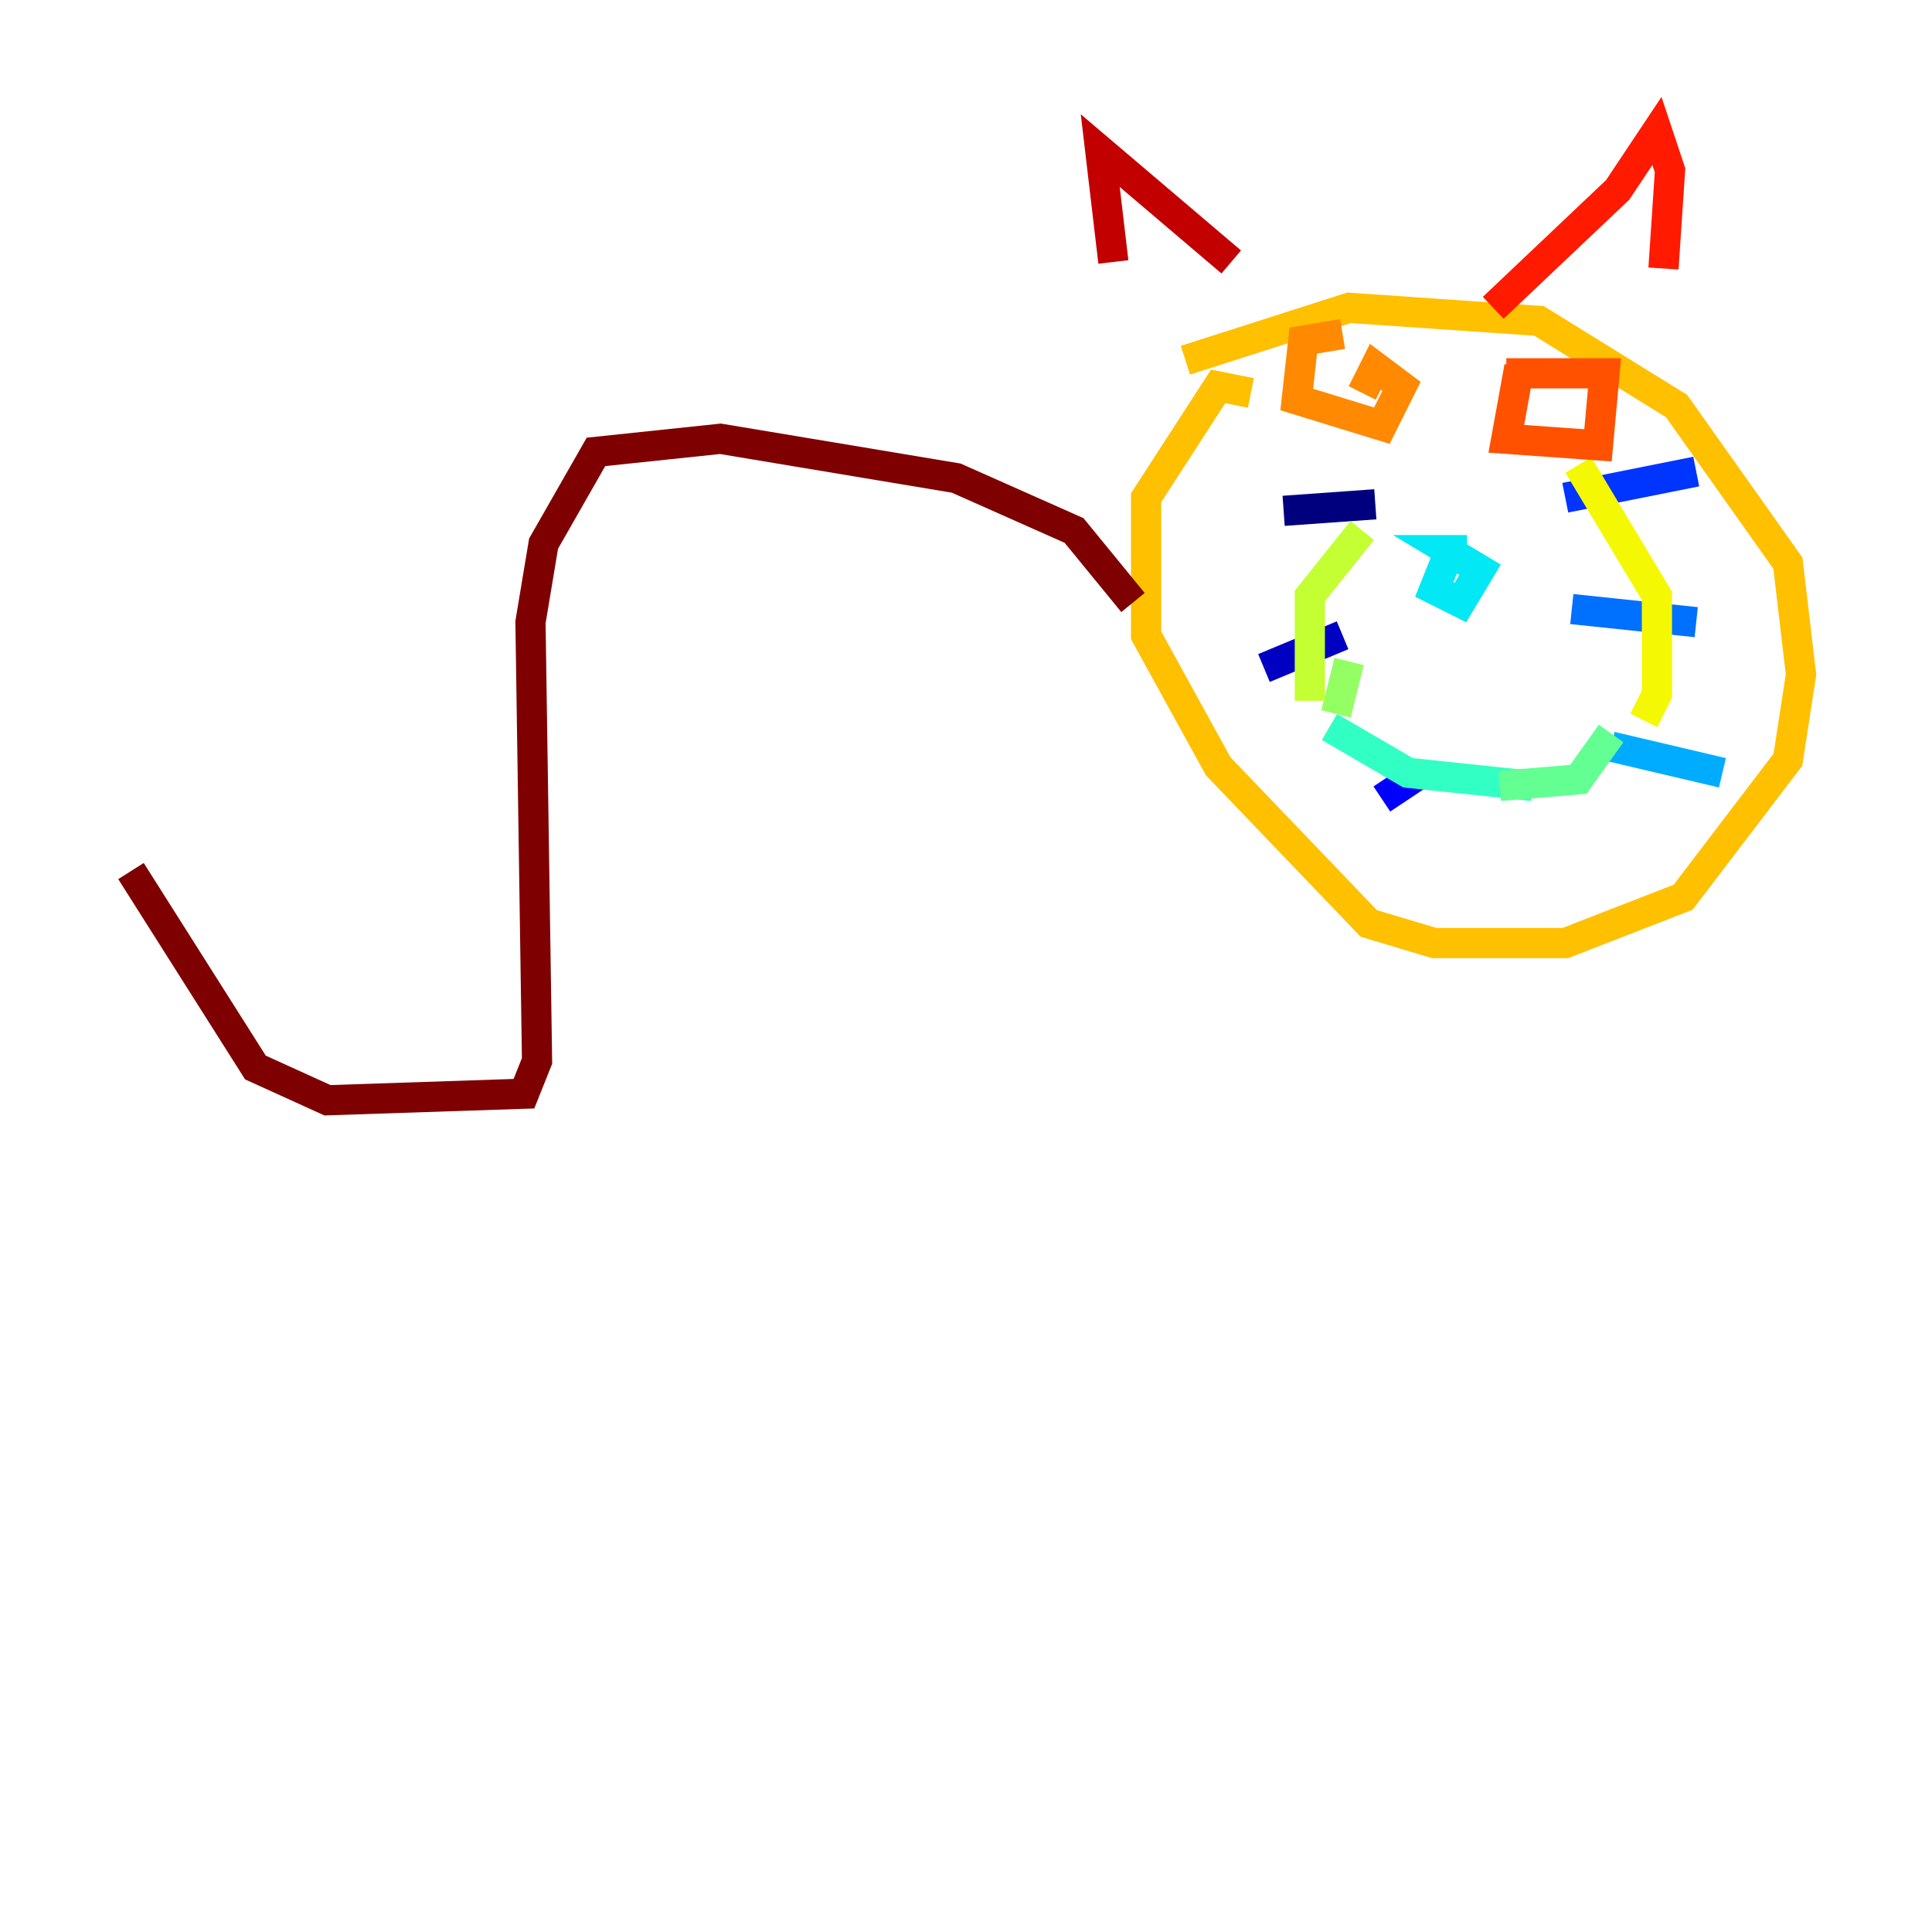 <?xml version="1.0" encoding="utf-8" ?>
<svg baseProfile="tiny" height="128" version="1.2" viewBox="0,0,128,128" width="128" xmlns="http://www.w3.org/2000/svg" xmlns:ev="http://www.w3.org/2001/xml-events" xmlns:xlink="http://www.w3.org/1999/xlink"><defs /><polyline fill="none" points="91.119,33.41 85.044,33.844" stroke="#00007f" stroke-width="2" /><polyline fill="none" points="88.949,42.088 83.742,44.258" stroke="#0000c3" stroke-width="2" /><polyline fill="none" points="94.156,51.2 91.552,52.936" stroke="#0000ff" stroke-width="2" /><polyline fill="none" points="103.702,32.976 112.38,31.241" stroke="#0034ff" stroke-width="2" /><polyline fill="none" points="104.136,40.352 112.38,41.22" stroke="#0070ff" stroke-width="2" /><polyline fill="none" points="106.739,49.464 114.115,51.2" stroke="#00acff" stroke-width="2" /><polyline fill="none" points="95.891,36.881 95.024,39.051 96.759,39.919 98.061,37.749 95.891,36.447 97.193,36.447" stroke="#02e8f4" stroke-width="2" /><polyline fill="none" points="88.081,48.163 93.288,51.2 101.532,52.068" stroke="#32ffc3" stroke-width="2" /><polyline fill="none" points="99.363,52.068 104.57,51.634 106.739,48.597" stroke="#63ff93" stroke-width="2" /><polyline fill="none" points="88.515,47.295 89.383,43.824" stroke="#93ff63" stroke-width="2" /><polyline fill="none" points="86.78,46.427 86.78,39.485 90.251,35.146" stroke="#c3ff32" stroke-width="2" /><polyline fill="none" points="108.909,47.729 109.776,45.993 109.776,39.485 104.57,30.807" stroke="#f4f802" stroke-width="2" /><polyline fill="none" points="82.875,26.034 80.705,25.6 75.932,32.976 75.932,42.088 80.705,50.766 90.685,61.18 95.024,62.481 103.702,62.481 111.512,59.444 118.454,50.332 119.322,44.691 118.454,37.315 111.078,26.902 101.966,21.261 89.383,20.393 78.536,23.864" stroke="#ffc000" stroke-width="2" /><polyline fill="none" points="88.949,22.129 86.346,22.563 85.912,26.468 91.552,28.203 92.854,25.6 91.119,24.298 90.251,26.034" stroke="#ff8900" stroke-width="2" /><polyline fill="none" points="100.664,24.298 99.797,29.071 105.871,29.505 106.305,24.732 99.797,24.732" stroke="#ff5100" stroke-width="2" /><polyline fill="none" points="98.929,20.393 107.173,12.583 109.776,8.678 110.644,11.281 110.21,17.79" stroke="#ff1a00" stroke-width="2" /><polyline fill="none" points="73.763,17.356 72.895,9.98 81.573,17.356" stroke="#c30000" stroke-width="2" /><polyline fill="none" points="75.064,39.919 71.159,35.146 63.349,31.675 47.729,29.071 39.485,29.939 36.014,36.014 35.146,41.22 35.58,70.291 34.712,72.461 21.695,72.895 16.922,70.725 8.678,57.709" stroke="#7f0000" stroke-width="2" /></svg>